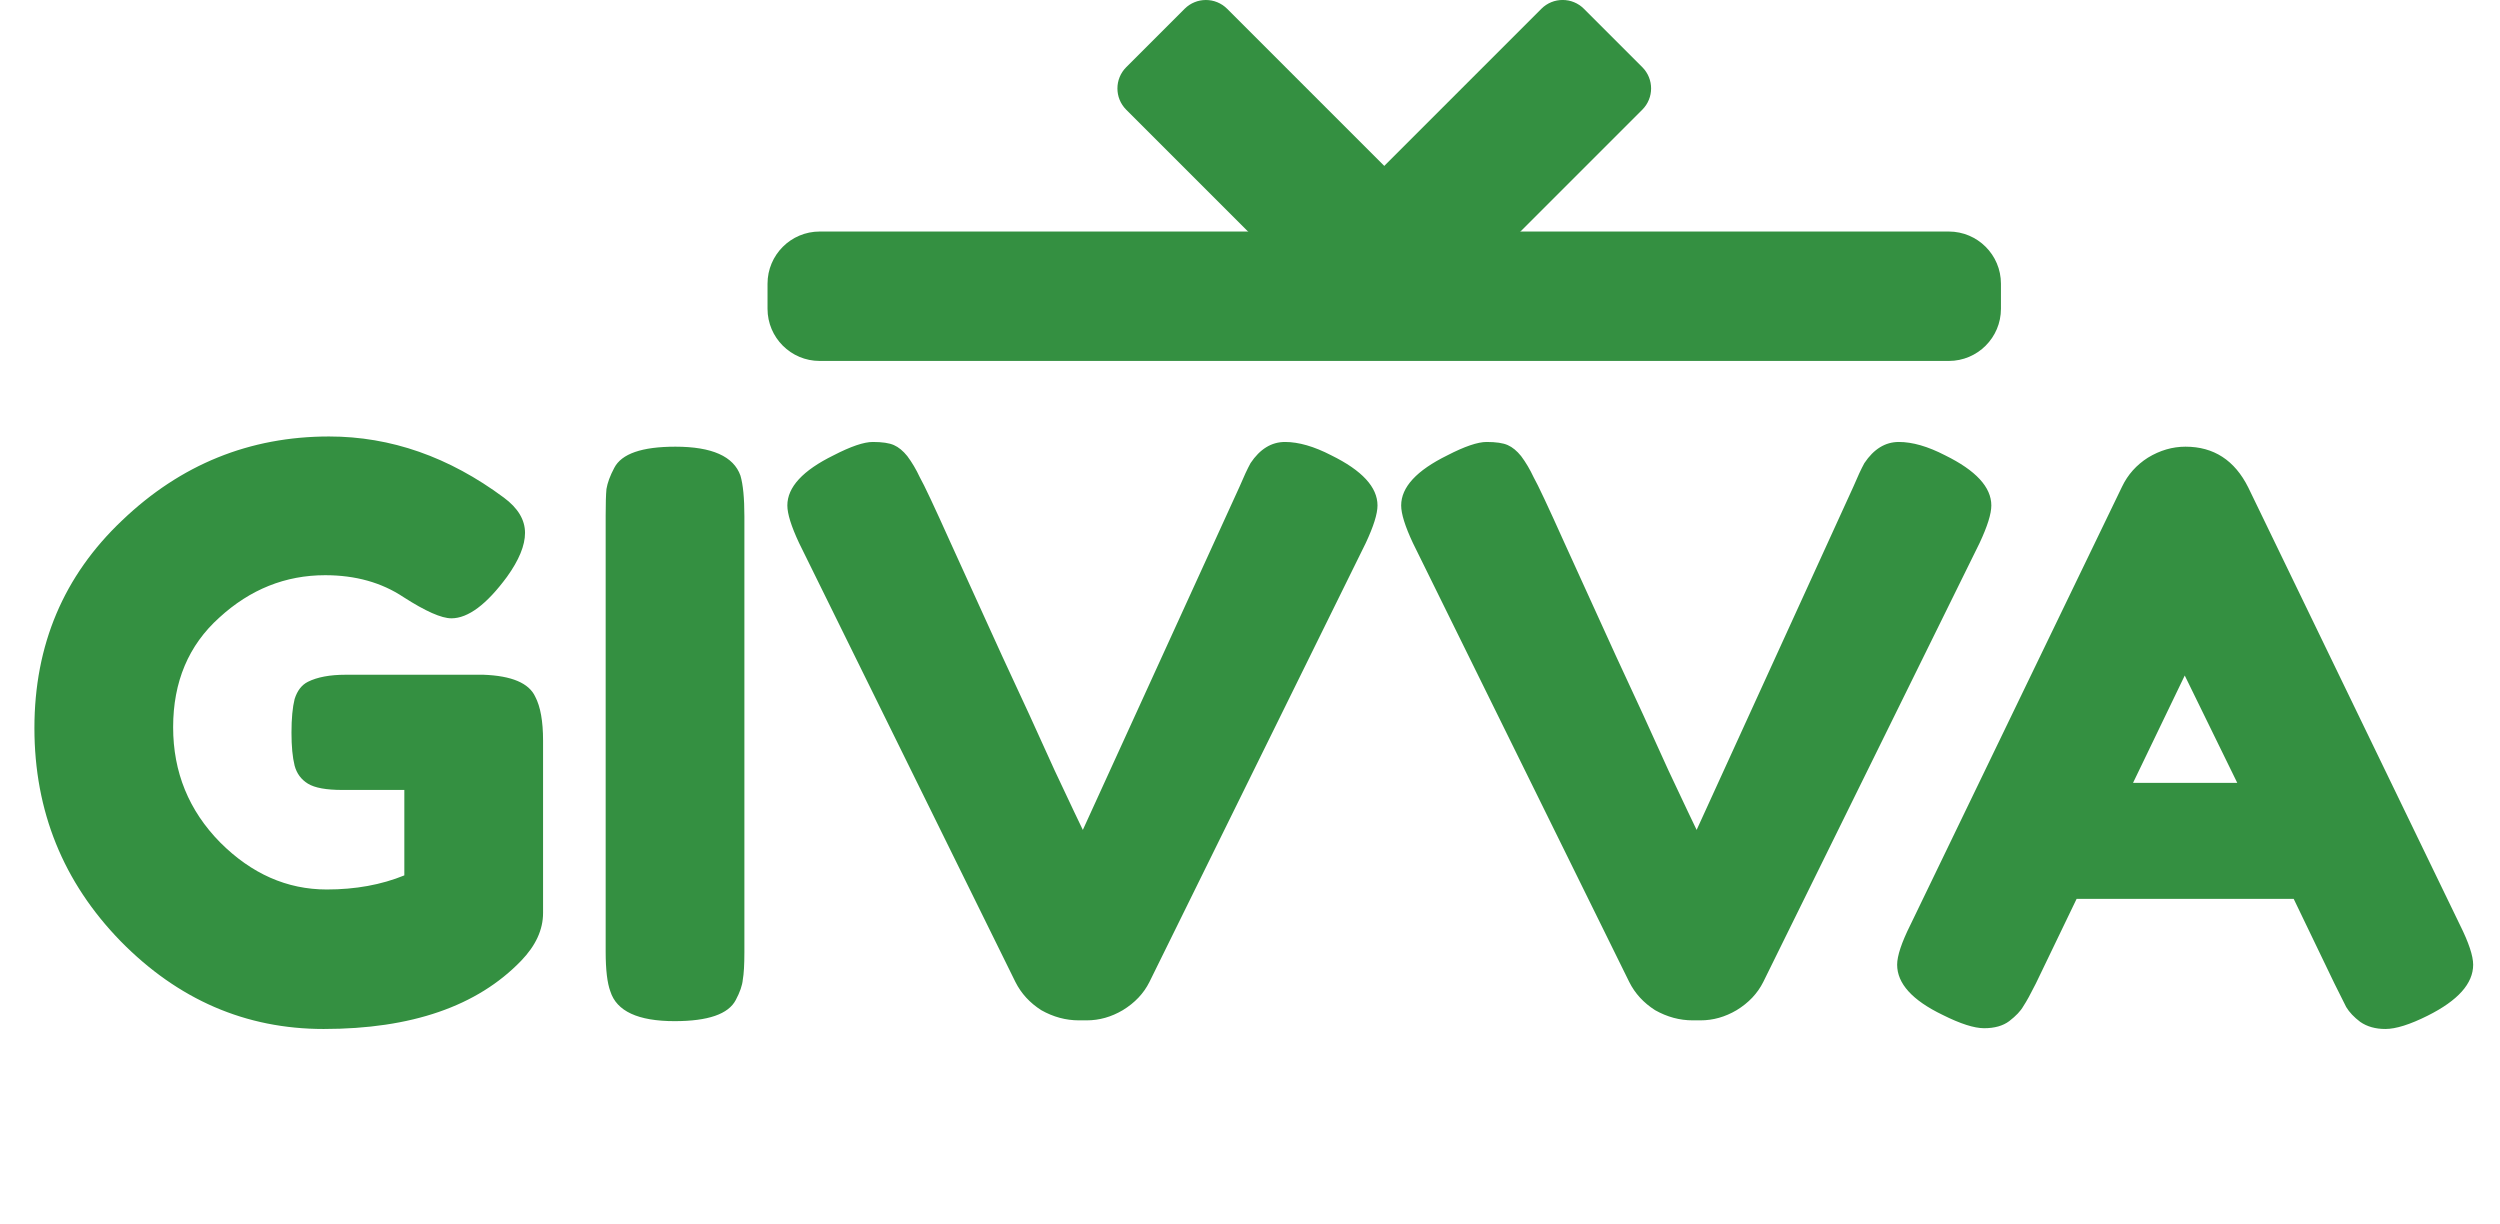<svg width="98" height="48" viewBox="0 0 98 48" fill="none" xmlns="http://www.w3.org/2000/svg">
<g clip-path="url(#clip0_35_1630)">
<path d="M13.546 26.45H18.953C20.059 26.491 20.735 26.777 20.981 27.31C21.186 27.699 21.288 28.273 21.288 29.03V35.789C21.288 36.445 21.001 37.069 20.428 37.663C18.707 39.445 16.127 40.336 12.686 40.336C9.634 40.336 6.982 39.189 4.729 36.895C2.476 34.581 1.349 31.796 1.349 28.539C1.349 25.282 2.496 22.569 4.79 20.398C7.084 18.206 9.788 17.11 12.901 17.11C15.318 17.11 17.601 17.909 19.752 19.507C20.305 19.916 20.581 20.377 20.581 20.889C20.581 21.381 20.346 21.954 19.875 22.61C19.076 23.695 18.349 24.238 17.694 24.238C17.304 24.238 16.68 23.961 15.819 23.408C14.959 22.835 13.935 22.548 12.747 22.548C11.191 22.548 9.808 23.101 8.6 24.207C7.391 25.293 6.787 26.726 6.787 28.508C6.787 30.27 7.402 31.775 8.631 33.024C9.859 34.253 11.252 34.868 12.809 34.868C13.935 34.868 14.949 34.683 15.85 34.315V30.966H13.423C12.788 30.966 12.338 30.884 12.071 30.72C11.805 30.556 11.631 30.321 11.549 30.014C11.467 29.686 11.426 29.256 11.426 28.723C11.426 28.17 11.467 27.73 11.549 27.402C11.652 27.075 11.826 26.849 12.071 26.726C12.44 26.542 12.932 26.45 13.546 26.45ZM23.742 20.213C23.742 19.742 23.752 19.394 23.773 19.169C23.814 18.923 23.916 18.646 24.08 18.339C24.366 17.786 25.165 17.51 26.476 17.51C27.91 17.51 28.76 17.889 29.026 18.646C29.128 18.995 29.18 19.527 29.18 20.244V37.325C29.18 37.817 29.159 38.175 29.118 38.401C29.098 38.626 29.006 38.892 28.842 39.2C28.555 39.753 27.756 40.029 26.445 40.029C25.012 40.029 24.172 39.64 23.926 38.862C23.803 38.534 23.742 38.012 23.742 37.295V20.213ZM52.185 17.848C53.394 18.442 53.998 19.097 53.998 19.814C53.998 20.142 53.844 20.633 53.537 21.288L45.058 38.493C44.833 38.944 44.484 39.312 44.013 39.599C43.563 39.865 43.092 39.998 42.6 39.998H42.293C41.781 39.998 41.289 39.865 40.818 39.599C40.368 39.312 40.03 38.944 39.804 38.493L31.325 21.288C31.018 20.633 30.864 20.142 30.864 19.814C30.864 19.097 31.468 18.442 32.677 17.848C33.353 17.499 33.865 17.325 34.213 17.325C34.582 17.325 34.858 17.366 35.042 17.448C35.227 17.53 35.401 17.674 35.565 17.878C35.749 18.124 35.913 18.401 36.056 18.708C36.22 18.995 36.62 19.845 37.255 21.258C37.889 22.651 38.565 24.135 39.282 25.712C40.02 27.29 40.706 28.785 41.341 30.198C41.996 31.591 42.365 32.369 42.447 32.533L48.591 19.076C48.755 18.687 48.898 18.38 49.021 18.155C49.39 17.602 49.84 17.325 50.373 17.325C50.905 17.325 51.51 17.499 52.185 17.848ZM76.247 17.848C77.456 18.442 78.06 19.097 78.06 19.814C78.06 20.142 77.906 20.633 77.599 21.288L69.12 38.493C68.894 38.944 68.546 39.312 68.075 39.599C67.625 39.865 67.153 39.998 66.662 39.998H66.355C65.843 39.998 65.351 39.865 64.88 39.599C64.43 39.312 64.091 38.944 63.866 38.493L55.387 21.288C55.08 20.633 54.926 20.142 54.926 19.814C54.926 19.097 55.53 18.442 56.739 17.848C57.415 17.499 57.927 17.325 58.275 17.325C58.644 17.325 58.92 17.366 59.104 17.448C59.289 17.53 59.463 17.674 59.627 17.878C59.811 18.124 59.975 18.401 60.118 18.708C60.282 18.995 60.681 19.845 61.316 21.258C61.951 22.651 62.627 24.135 63.344 25.712C64.081 27.29 64.767 28.785 65.402 30.198C66.058 31.591 66.426 32.369 66.508 32.533L72.653 19.076C72.817 18.687 72.96 18.38 73.083 18.155C73.452 17.602 73.902 17.325 74.435 17.325C74.967 17.325 75.571 17.499 76.247 17.848ZM88.131 19.107L96.426 36.25C96.774 36.947 96.948 37.469 96.948 37.817C96.948 38.554 96.354 39.22 95.166 39.814C94.47 40.162 93.917 40.336 93.507 40.336C93.118 40.336 92.791 40.244 92.524 40.06C92.278 39.875 92.094 39.681 91.971 39.476C91.869 39.271 91.715 38.964 91.51 38.554L89.913 35.236H81.403L79.805 38.554C79.6 38.964 79.437 39.261 79.314 39.445C79.211 39.63 79.027 39.824 78.761 40.029C78.515 40.213 78.187 40.306 77.778 40.306C77.388 40.306 76.846 40.132 76.149 39.783C74.961 39.21 74.368 38.554 74.368 37.817C74.368 37.469 74.542 36.947 74.89 36.25L83.185 19.076C83.41 18.605 83.748 18.227 84.199 17.94C84.67 17.653 85.161 17.51 85.673 17.51C86.779 17.51 87.599 18.042 88.131 19.107ZM85.642 26.48L83.615 30.689H87.701L85.642 26.48Z" fill="#349041"/>
<path d="M76.392 9.076H32.132C31.003 9.076 30.087 9.992 30.087 11.121V12.104C30.087 13.234 31.003 14.149 32.132 14.149H76.392C77.522 14.149 78.437 13.234 78.437 12.104V11.121C78.437 9.992 77.522 9.076 76.392 9.076Z" fill="#349041"/>
<path d="M56.74 8.981L48.104 0.345C47.644 -0.115 46.898 -0.115 46.437 0.345L44.148 2.634C43.688 3.095 43.688 3.841 44.148 4.301L52.784 12.937C53.245 13.398 53.991 13.398 54.451 12.937L56.74 10.648C57.2 10.188 57.2 9.442 56.74 8.981Z" fill="#349041"/>
<path d="M55.742 12.936L64.378 4.3C64.838 3.84 64.838 3.094 64.378 2.633L62.089 0.344C61.628 -0.116 60.882 -0.116 60.422 0.344L51.786 8.98C51.325 9.441 51.325 10.187 51.786 10.647L54.075 12.936C54.535 13.396 55.281 13.396 55.742 12.936Z" fill="#349041"/>
</g>
<defs>
<clipPath id="clip0_35_1630">
<rect width="96.837" height="48" fill="white" transform="translate(0.581)"/>
</clipPath>
</defs>
</svg>
